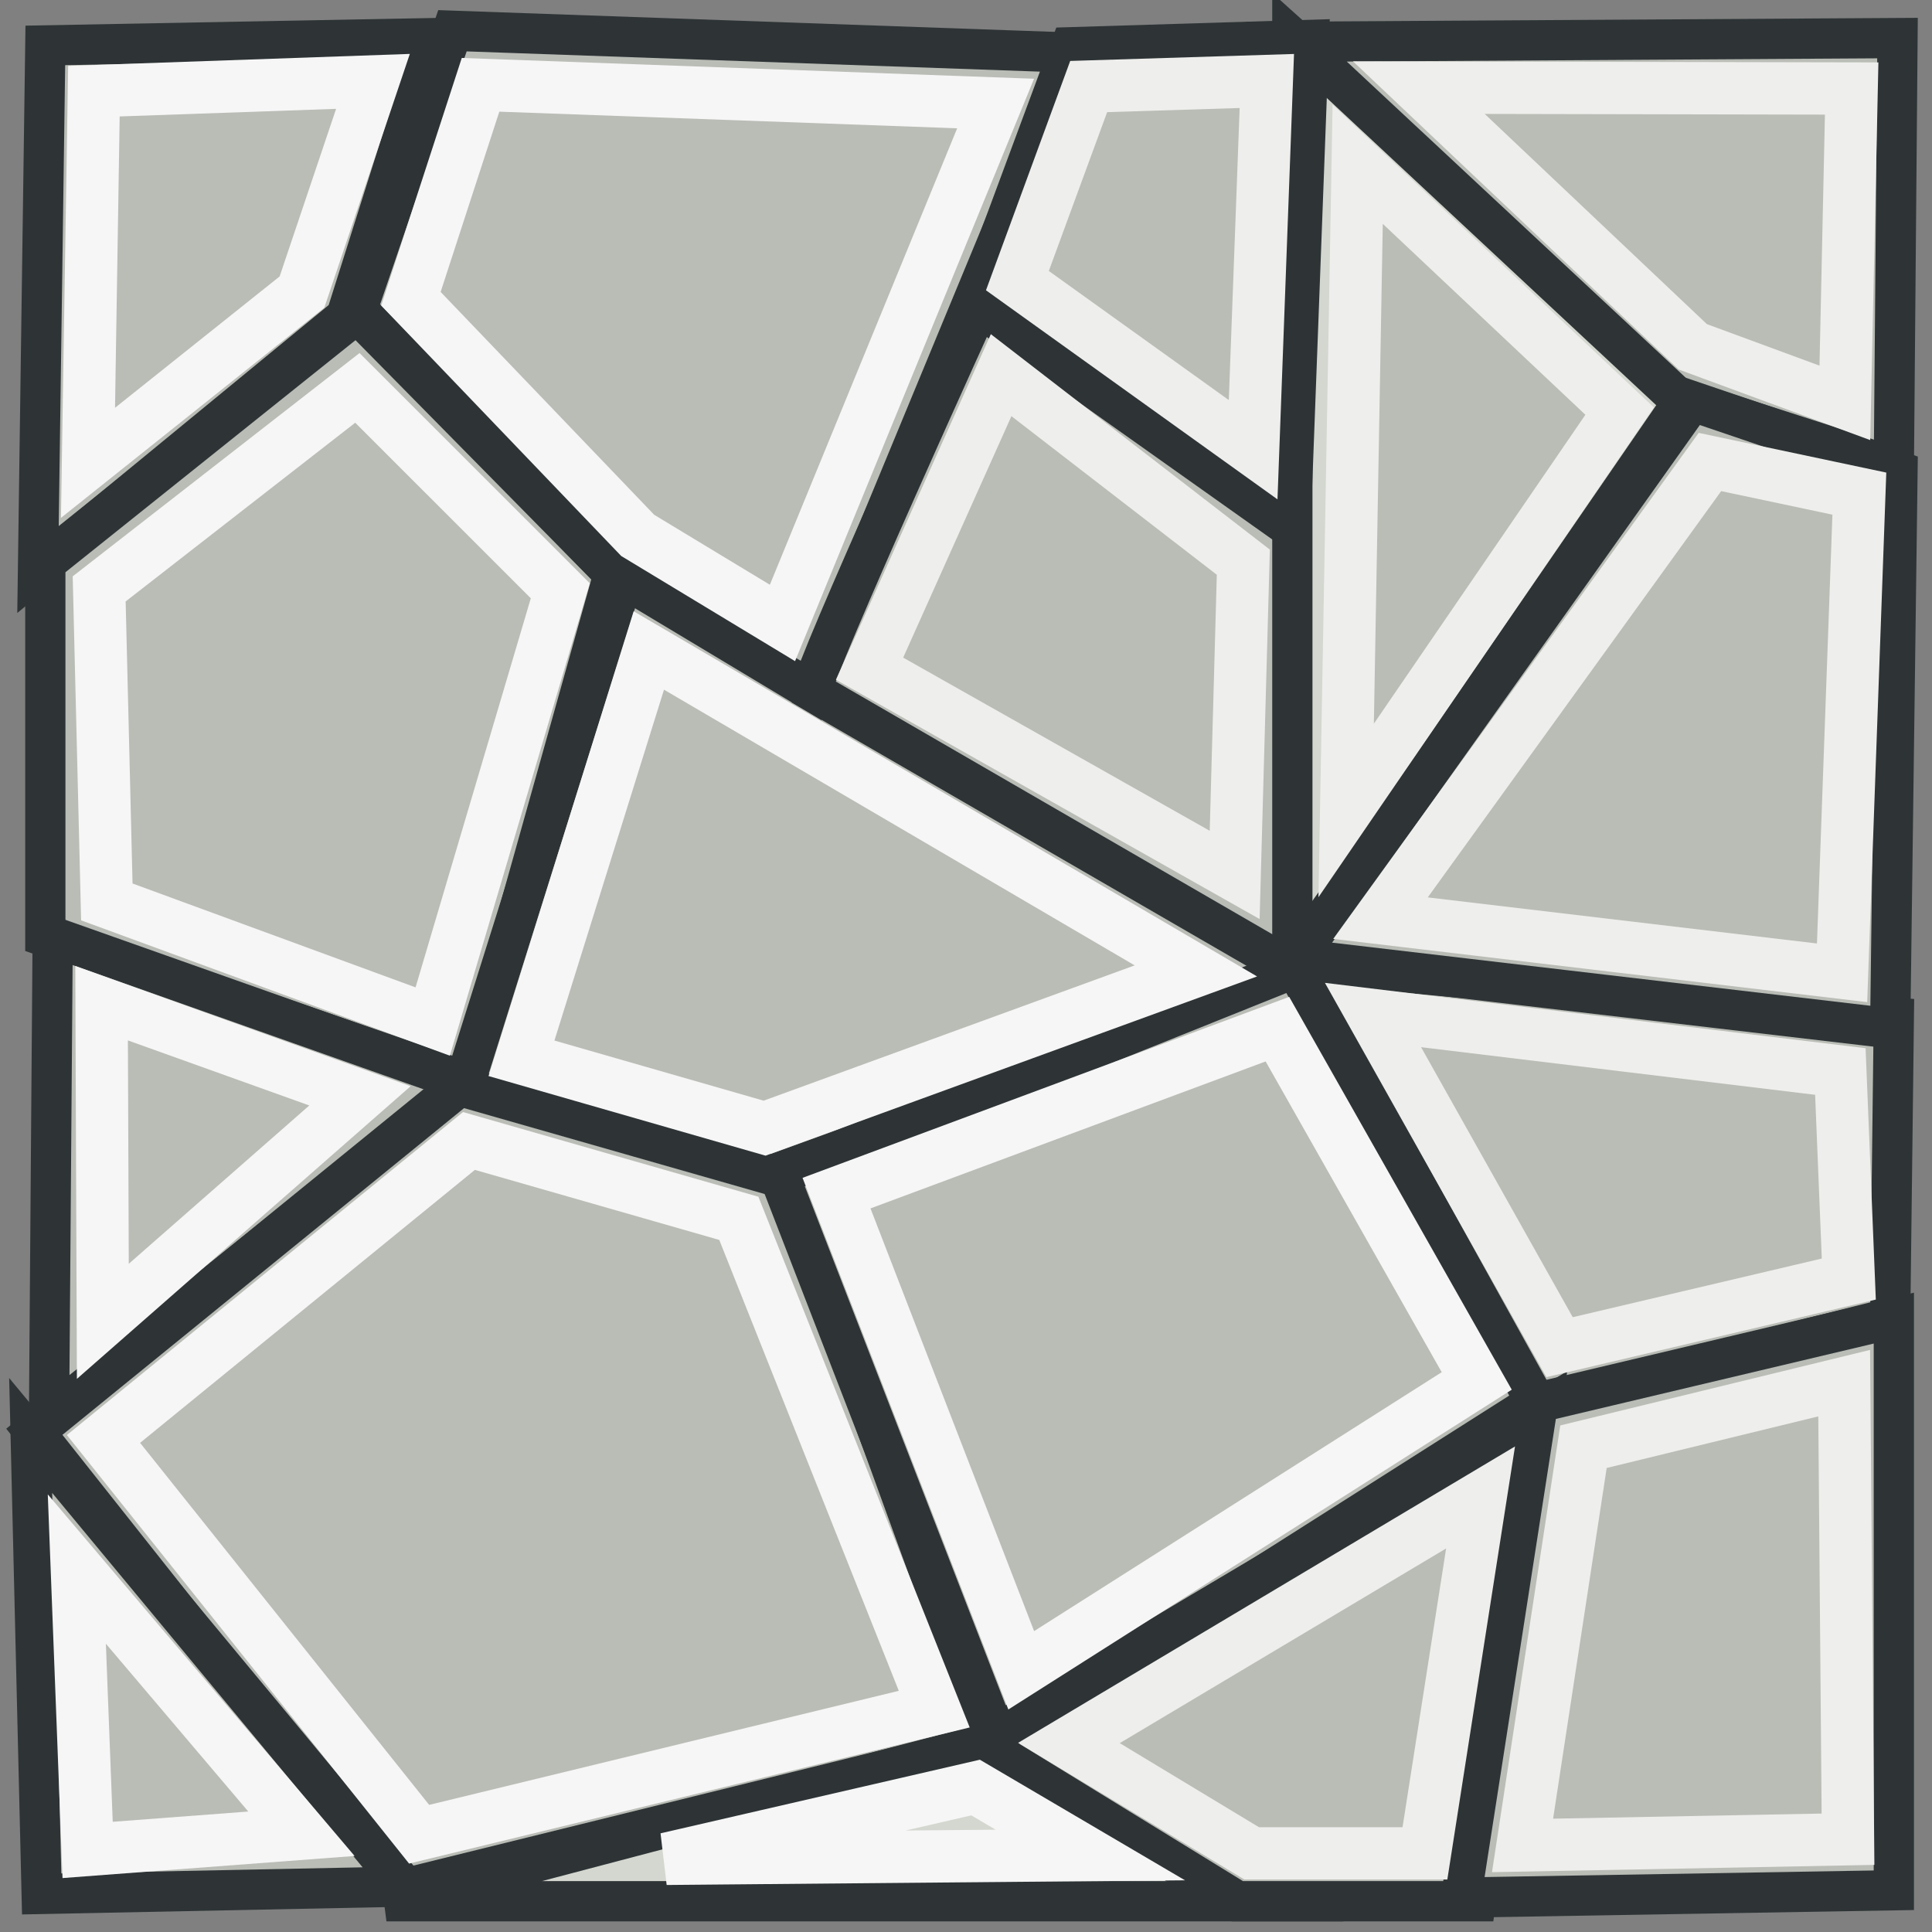 <?xml version="1.0" encoding="UTF-8" standalone="no"?>
<!-- Created with Inkscape (http://www.inkscape.org/) -->
<svg
   xmlns:dc="http://purl.org/dc/elements/1.1/"
   xmlns:cc="http://creativecommons.org/ns#"
   xmlns:rdf="http://www.w3.org/1999/02/22-rdf-syntax-ns#"
   xmlns:svg="http://www.w3.org/2000/svg"
   xmlns="http://www.w3.org/2000/svg"
   xmlns:sodipodi="http://sodipodi.sourceforge.net/DTD/sodipodi-0.dtd"
   xmlns:inkscape="http://www.inkscape.org/namespaces/inkscape"
   width="48px"
   height="48px"
   id="svg17061"
   sodipodi:version="0.32"
   inkscape:version="0.46"
   sodipodi:docname="cellnoise.svg"
   inkscape:output_extension="org.inkscape.output.svg.inkscape">
  <rect width="100%" height="100%" fill="#808080" stroke="none"/>
  <defs
     id="defs17063" />
  <sodipodi:namedview
     id="base"
     pagecolor="#ffffff"
     bordercolor="#666666"
     borderopacity="1.0"
     inkscape:pageopacity="0.0"
     inkscape:pageshadow="2"
     inkscape:zoom="10.5"
     inkscape:cx="24.16604"
     inkscape:cy="25.996862"
     inkscape:current-layer="layer2"
     showgrid="true"
     inkscape:grid-bbox="true"
     inkscape:document-units="px"
     inkscape:window-width="1189"
     inkscape:window-height="853"
     inkscape:window-x="545"
     inkscape:window-y="98"
     objecttolerance="5"
     gridtolerance="5"
     guidetolerance="5"
     inkscape:snap-global="false">
    <inkscape:grid
       type="xygrid"
       id="grid22699"
       visible="true"
       enabled="true" />
  </sodipodi:namedview>
  <g
     id="layer1"
     inkscape:label="Layer 1"
     inkscape:groupmode="layer">
    <path
       style="fill:#babdb6;fill-rule:evenodd;stroke:#2e3436;stroke-width:1px;stroke-linecap:butt;stroke-linejoin:miter;stroke-opacity:1"
       d="M 0.944,14.159 L 8.598,7.871 L 10.785,0.946 L 1.126,1.128 L 0.944,14.159 z"
       id="path22921" />
    <path
       style="fill:#babdb6;fill-rule:evenodd;stroke:#2e3436;stroke-width:1px;stroke-linecap:butt;stroke-linejoin:miter;stroke-opacity:1"
       d="M 8.872,7.78 L 15.25,14.25 L 11.697,26.916 L 1.126,23.271 L 1.126,13.977 L 8.872,7.78 z"
       id="path22923"
       sodipodi:nodetypes="cccccc" />
    <path
       style="fill:#babdb6;fill-rule:evenodd;stroke:#2e3436;stroke-width:1px;stroke-linecap:butt;stroke-linejoin:miter;stroke-opacity:1"
       d="M 11.605,26.916 L 1.218,35.208 L 1.309,23.271 L 11.605,26.916 z"
       id="path22925"
       sodipodi:nodetypes="cccc" />
    <path
       style="fill:#babdb6;fill-rule:evenodd;stroke:#2e3436;stroke-width:1px;stroke-linecap:butt;stroke-linejoin:miter;stroke-opacity:1"
       d="M 11.605,26.825 L 19.442,29.012 L 24.636,43.318 L 9.874,46.963 L 0.853,35.572 L 11.605,26.825 z"
       id="path22927"
       sodipodi:nodetypes="cccccc" />
    <path
       style="fill:#babdb6;fill-rule:evenodd;stroke:#2e3436;stroke-width:1px;stroke-linecap:butt;stroke-linejoin:miter;stroke-opacity:1"
       d="M 0.762,35.664 L 1.035,47.054 L 10.056,46.872 L 0.762,35.664 z"
       id="path22929" />
    <path
       style="fill:#babdb6;fill-rule:evenodd;stroke:#2e3436;stroke-width:1px;stroke-linecap:butt;stroke-linejoin:miter;stroke-opacity:1"
       d="M 15.524,14.25 L 32.746,24.273 L 19.168,29.194 L 11.514,27.007 L 15.524,14.25 z"
       id="path22931"
       sodipodi:nodetypes="ccccc" />
    <path
       style="fill:#babdb6;fill-rule:evenodd;stroke:#2e3436;stroke-width:1px;stroke-linecap:butt;stroke-linejoin:miter;stroke-opacity:1"
       d="M 11.241,0.764 L 26.732,1.311 L 20.171,17.166 L 15.159,14.159 L 8.872,7.689 L 11.241,0.764 z"
       id="path22933" />
    <path
       style="fill:#babdb6;fill-rule:evenodd;stroke:#2e3436;stroke-width:1px;stroke-linecap:butt;stroke-linejoin:miter;stroke-opacity:1"
       d="M 20.171,17.166 C 20.171,16.71 24.362,7.507 24.362,7.507 L 32.199,13.065 L 32.29,24.182 L 20.171,17.166 z"
       id="path22937"
       sodipodi:nodetypes="ccccc" />
    <path
       style="fill:#d3d7cf;fill-rule:evenodd;stroke:#2e3436;stroke-width:1px;stroke-linecap:butt;stroke-linejoin:miter;stroke-opacity:1"
       d="M 32.108,0.946 L 41.949,9.785 L 32.108,24.091 L 32.108,0.946 z"
       id="path22939" />
    <path
       style="fill:#babdb6;fill-rule:evenodd;stroke:#2e3436;stroke-width:1px;stroke-linecap:butt;stroke-linejoin:miter;stroke-opacity:1"
       d="M 41.676,9.876 L 47.052,11.607 L 47.143,0.946 L 32.199,1.037 L 41.676,9.876 z"
       id="path22941" />
    <path
       style="fill:#babdb6;fill-rule:evenodd;stroke:#2e3436;stroke-width:1px;stroke-linecap:butt;stroke-linejoin:miter;stroke-opacity:1"
       d="M 32.29,24 L 38.304,34.752 L 24.818,43.318 L 19.351,29.194 L 32.29,24 z"
       id="path22943"
       sodipodi:nodetypes="ccccc" />
    <path
       style="fill:#babdb6;fill-rule:evenodd;stroke:#2e3436;stroke-width:1px;stroke-linecap:butt;stroke-linejoin:miter;stroke-opacity:1"
       d="M 38.213,34.935 L 46.961,32.748 L 47.052,25.276 L 32.108,23.909 L 38.213,34.935 z"
       id="path22945"
       sodipodi:nodetypes="ccccc" />
    <path
       style="fill:#babdb6;fill-rule:evenodd;stroke:#2e3436;stroke-width:1px;stroke-linecap:butt;stroke-linejoin:miter;stroke-opacity:1"
       d="M 32.199,23.818 L 42.04,9.967 L 47.143,11.699 L 46.961,25.549 L 32.199,23.818 z"
       id="path22947" />
    <path
       style="fill:#d3d7cf;fill-rule:evenodd;stroke:#2e3436;stroke-width:1px;stroke-linecap:butt;stroke-linejoin:miter;stroke-opacity:1"
       d="M 24.818,43.227 L 31.561,47.236 L 9.601,47.236 L 24.818,43.227 z"
       id="path22949" />
    <path
       style="fill:#babdb6;fill-rule:evenodd;stroke:#2e3436;stroke-width:1px;stroke-linecap:butt;stroke-linejoin:miter;stroke-opacity:1"
       d="M 38.304,35.026 L 36.664,47.236 L 30.741,47.236 L 24.362,43.318 L 38.304,35.026 z"
       id="path22951"
       sodipodi:nodetypes="ccccc" />
    <path
       style="fill:#babdb6;fill-rule:evenodd;stroke:#2e3436;stroke-width:1px;stroke-linecap:butt;stroke-linejoin:miter;stroke-opacity:1"
       d="M 47.052,32.748 L 47.052,46.963 L 36.299,47.145 L 38.213,34.844 L 47.052,32.748 z"
       id="path22953"
       sodipodi:nodetypes="ccccc" />
    <path
       style="fill:#babdb6;fill-rule:evenodd;stroke:#2e3436;stroke-width:1px;stroke-linecap:butt;stroke-linejoin:miter;stroke-opacity:1"
       d="M 24.226,7.553 L 26.595,1.174 L 32.518,0.992 L 32.062,13.111 L 24.226,7.553 z"
       id="path22955"
       sodipodi:nodetypes="ccccc" />
  </g>
  <g
     inkscape:groupmode="layer"
     id="layer2">
    <path
       style="fill:none;fill-rule:evenodd;stroke:#f6f6f6;stroke-width:1.3;stroke-linecap:butt;stroke-linejoin:miter;stroke-opacity:1;stroke-miterlimit:4;stroke-dasharray:none"
       d="M 2.186,11.499 L 7.502,7.257 L 9.266,2.022 L 2.333,2.265 L 2.186,11.499 z"
       id="path22957"
       sodipodi:nodetypes="ccccc" />
    <path
       style="fill:none;fill-rule:evenodd;stroke:#f6f6f6;stroke-width:1.3;stroke-linecap:butt;stroke-linejoin:miter;stroke-opacity:1;stroke-miterlimit:4;stroke-dasharray:none"
       d="M 8.879,9.637 L 13.921,14.678 L 10.751,25.38 L 2.654,22.408 L 2.464,14.631 L 8.879,9.637 z"
       id="path22959"
       sodipodi:nodetypes="cccccc" />
    <path
       style="fill:none;fill-rule:evenodd;stroke:#f6f6f6;stroke-width:1.3;stroke-linecap:butt;stroke-linejoin:miter;stroke-opacity:1;stroke-miterlimit:4;stroke-dasharray:none"
       d="M 8.943,27.226 L 2.555,32.828 L 2.524,24.924 L 8.943,27.226 z"
       id="path22961"
       sodipodi:nodetypes="cccc" />
    <path
       style="fill:none;fill-rule:evenodd;stroke:#f6f6f6;stroke-width:1.3;stroke-linecap:butt;stroke-linejoin:miter;stroke-opacity:1;stroke-miterlimit:4;stroke-dasharray:none"
       d="M 11.651,28.347 L 18.356,30.269 L 23.211,42.463 L 10.413,45.571 L 2.571,35.75 L 11.651,28.347 z"
       id="path22963"
       sodipodi:nodetypes="cccccc" />
    <path
       style="fill:none;fill-rule:evenodd;stroke:#f6f6f6;stroke-width:1.3;stroke-linecap:butt;stroke-linejoin:miter;stroke-opacity:1;stroke-miterlimit:4;stroke-dasharray:none"
       d="M 1.909,38.983 L 2.177,45.961 L 7.489,45.559 L 1.909,38.983 z"
       id="path22965"
       sodipodi:nodetypes="cccc" />
    <path
       style="fill:none;fill-rule:evenodd;stroke:#f6f6f6;stroke-width:1.3;stroke-linecap:butt;stroke-linejoin:miter;stroke-opacity:1;stroke-miterlimit:4;stroke-dasharray:none"
       d="M 11.939,2.107 L 24.736,2.572 L 19.44,15.477 L 15.844,13.302 L 10.209,7.422 L 11.939,2.107 z"
       id="path22969"
       sodipodi:nodetypes="cccccc" />
    <path
       style="fill:none;fill-rule:evenodd;stroke:#eeeeec;stroke-width:1.3;stroke-linecap:butt;stroke-linejoin:miter;stroke-opacity:1;stroke-miterlimit:4;stroke-dasharray:none"
       d="M 21.604,16.613 L 24.873,9.321 L 30.89,13.967 L 30.675,21.737 L 21.604,16.613 z"
       id="path22971"
       sodipodi:nodetypes="ccccc" />
    <path
       style="fill:#babdb6;fill-rule:evenodd;stroke:#eeeeec;stroke-width:1.3;stroke-linecap:butt;stroke-linejoin:miter;stroke-opacity:1;stroke-miterlimit:4;stroke-dasharray:none"
       d="M 33.731,4.081 L 40.239,10.213 L 33.445,20.135 L 33.731,4.081 z"
       id="path22973"
       sodipodi:nodetypes="cccc" />
    <path
       style="fill:none;fill-rule:evenodd;stroke:#eeeeec;stroke-width:1.3;stroke-linecap:butt;stroke-linejoin:miter;stroke-opacity:1;stroke-miterlimit:4;stroke-dasharray:none"
       d="M 42.058,8.617 L 45.835,10.009 L 46.004,2.199 L 35.251,2.177 L 42.058,8.617 z"
       id="path22975"
       sodipodi:nodetypes="ccccc" />
    <path
       style="fill:none;fill-rule:evenodd;stroke:#f6f6f6;stroke-width:1.3;stroke-linecap:butt;stroke-linejoin:miter;stroke-opacity:1;stroke-miterlimit:4;stroke-dasharray:none"
       d="M 31.737,25.569 L 36.689,34.309 L 25.372,41.498 L 20.783,29.643 L 31.737,25.569 z"
       id="path22977"
       sodipodi:nodetypes="ccccc" />
    <path
       style="fill:none;fill-rule:evenodd;stroke:#eeeeec;stroke-width:1.3;stroke-linecap:butt;stroke-linejoin:miter;stroke-opacity:1;stroke-miterlimit:4;stroke-dasharray:none"
       d="M 38.747,33.47 L 45.933,31.778 L 45.723,26.621 L 34.112,25.218 L 38.747,33.47 z"
       id="path22979"
       sodipodi:nodetypes="ccccc" />
    <path
       style="fill:none;fill-rule:evenodd;stroke:#eeeeec;stroke-width:1.3;stroke-linecap:butt;stroke-linejoin:miter;stroke-opacity:1;stroke-miterlimit:4;stroke-dasharray:none"
       d="M 34.298,22.811 L 42.483,11.478 L 46.195,12.264 L 45.766,24.169 L 34.298,22.811 z"
       id="path22981"
       sodipodi:nodetypes="ccccc" />
    <path
       style="fill:none;fill-rule:evenodd;stroke:#f6f6f6;stroke-width:1.3;stroke-linecap:butt;stroke-linejoin:miter;stroke-opacity:1;stroke-miterlimit:4;stroke-dasharray:none"
       d="M 24.238,44.411 L 27.089,46.087 L 16.557,46.182 L 24.238,44.411 z"
       id="path22983"
       sodipodi:nodetypes="cccc" />
    <path
       style="fill:none;fill-rule:evenodd;stroke:#eeeeec;stroke-width:1.3;stroke-linecap:butt;stroke-linejoin:miter;stroke-opacity:1;stroke-miterlimit:4;stroke-dasharray:none"
       d="M 36.784,37.204 L 35.402,46.046 L 31.097,46.046 L 26.557,43.304 L 36.784,37.204 z"
       id="path22985"
       sodipodi:nodetypes="ccccc" />
    <path
       style="fill:none;fill-rule:evenodd;stroke:#eeeeec;stroke-width:1.3;stroke-linecap:butt;stroke-linejoin:miter;stroke-opacity:1;stroke-miterlimit:4;stroke-dasharray:none"
       d="M 45.818,34.364 L 45.913,45.695 L 37.827,45.849 L 39.341,35.943 L 45.818,34.364 z"
       id="path22987"
       sodipodi:nodetypes="ccccc" />
    <path
       style="fill:none;fill-rule:evenodd;stroke:#eeeeec;stroke-width:1.3;stroke-linecap:butt;stroke-linejoin:miter;stroke-opacity:1;stroke-miterlimit:4;stroke-dasharray:none"
       d="M 25.277,6.972 L 27.048,2.15 L 31.474,2.012 L 31.134,11.173 L 25.277,6.972 z"
       id="path22989"
       sodipodi:nodetypes="ccccc" />
    <path
       style="fill:none;fill-rule:evenodd;stroke:#f6f6f6;stroke-width:1.3;stroke-linecap:butt;stroke-linejoin:miter;stroke-opacity:1;stroke-miterlimit:4;stroke-dasharray:none"
       d="M 16.12,16.161 L 29.711,24.122 L 18.996,28.029 L 12.956,26.293 L 16.12,16.161 z"
       id="path22967"
       sodipodi:nodetypes="ccccc" />
  </g>
</svg>

